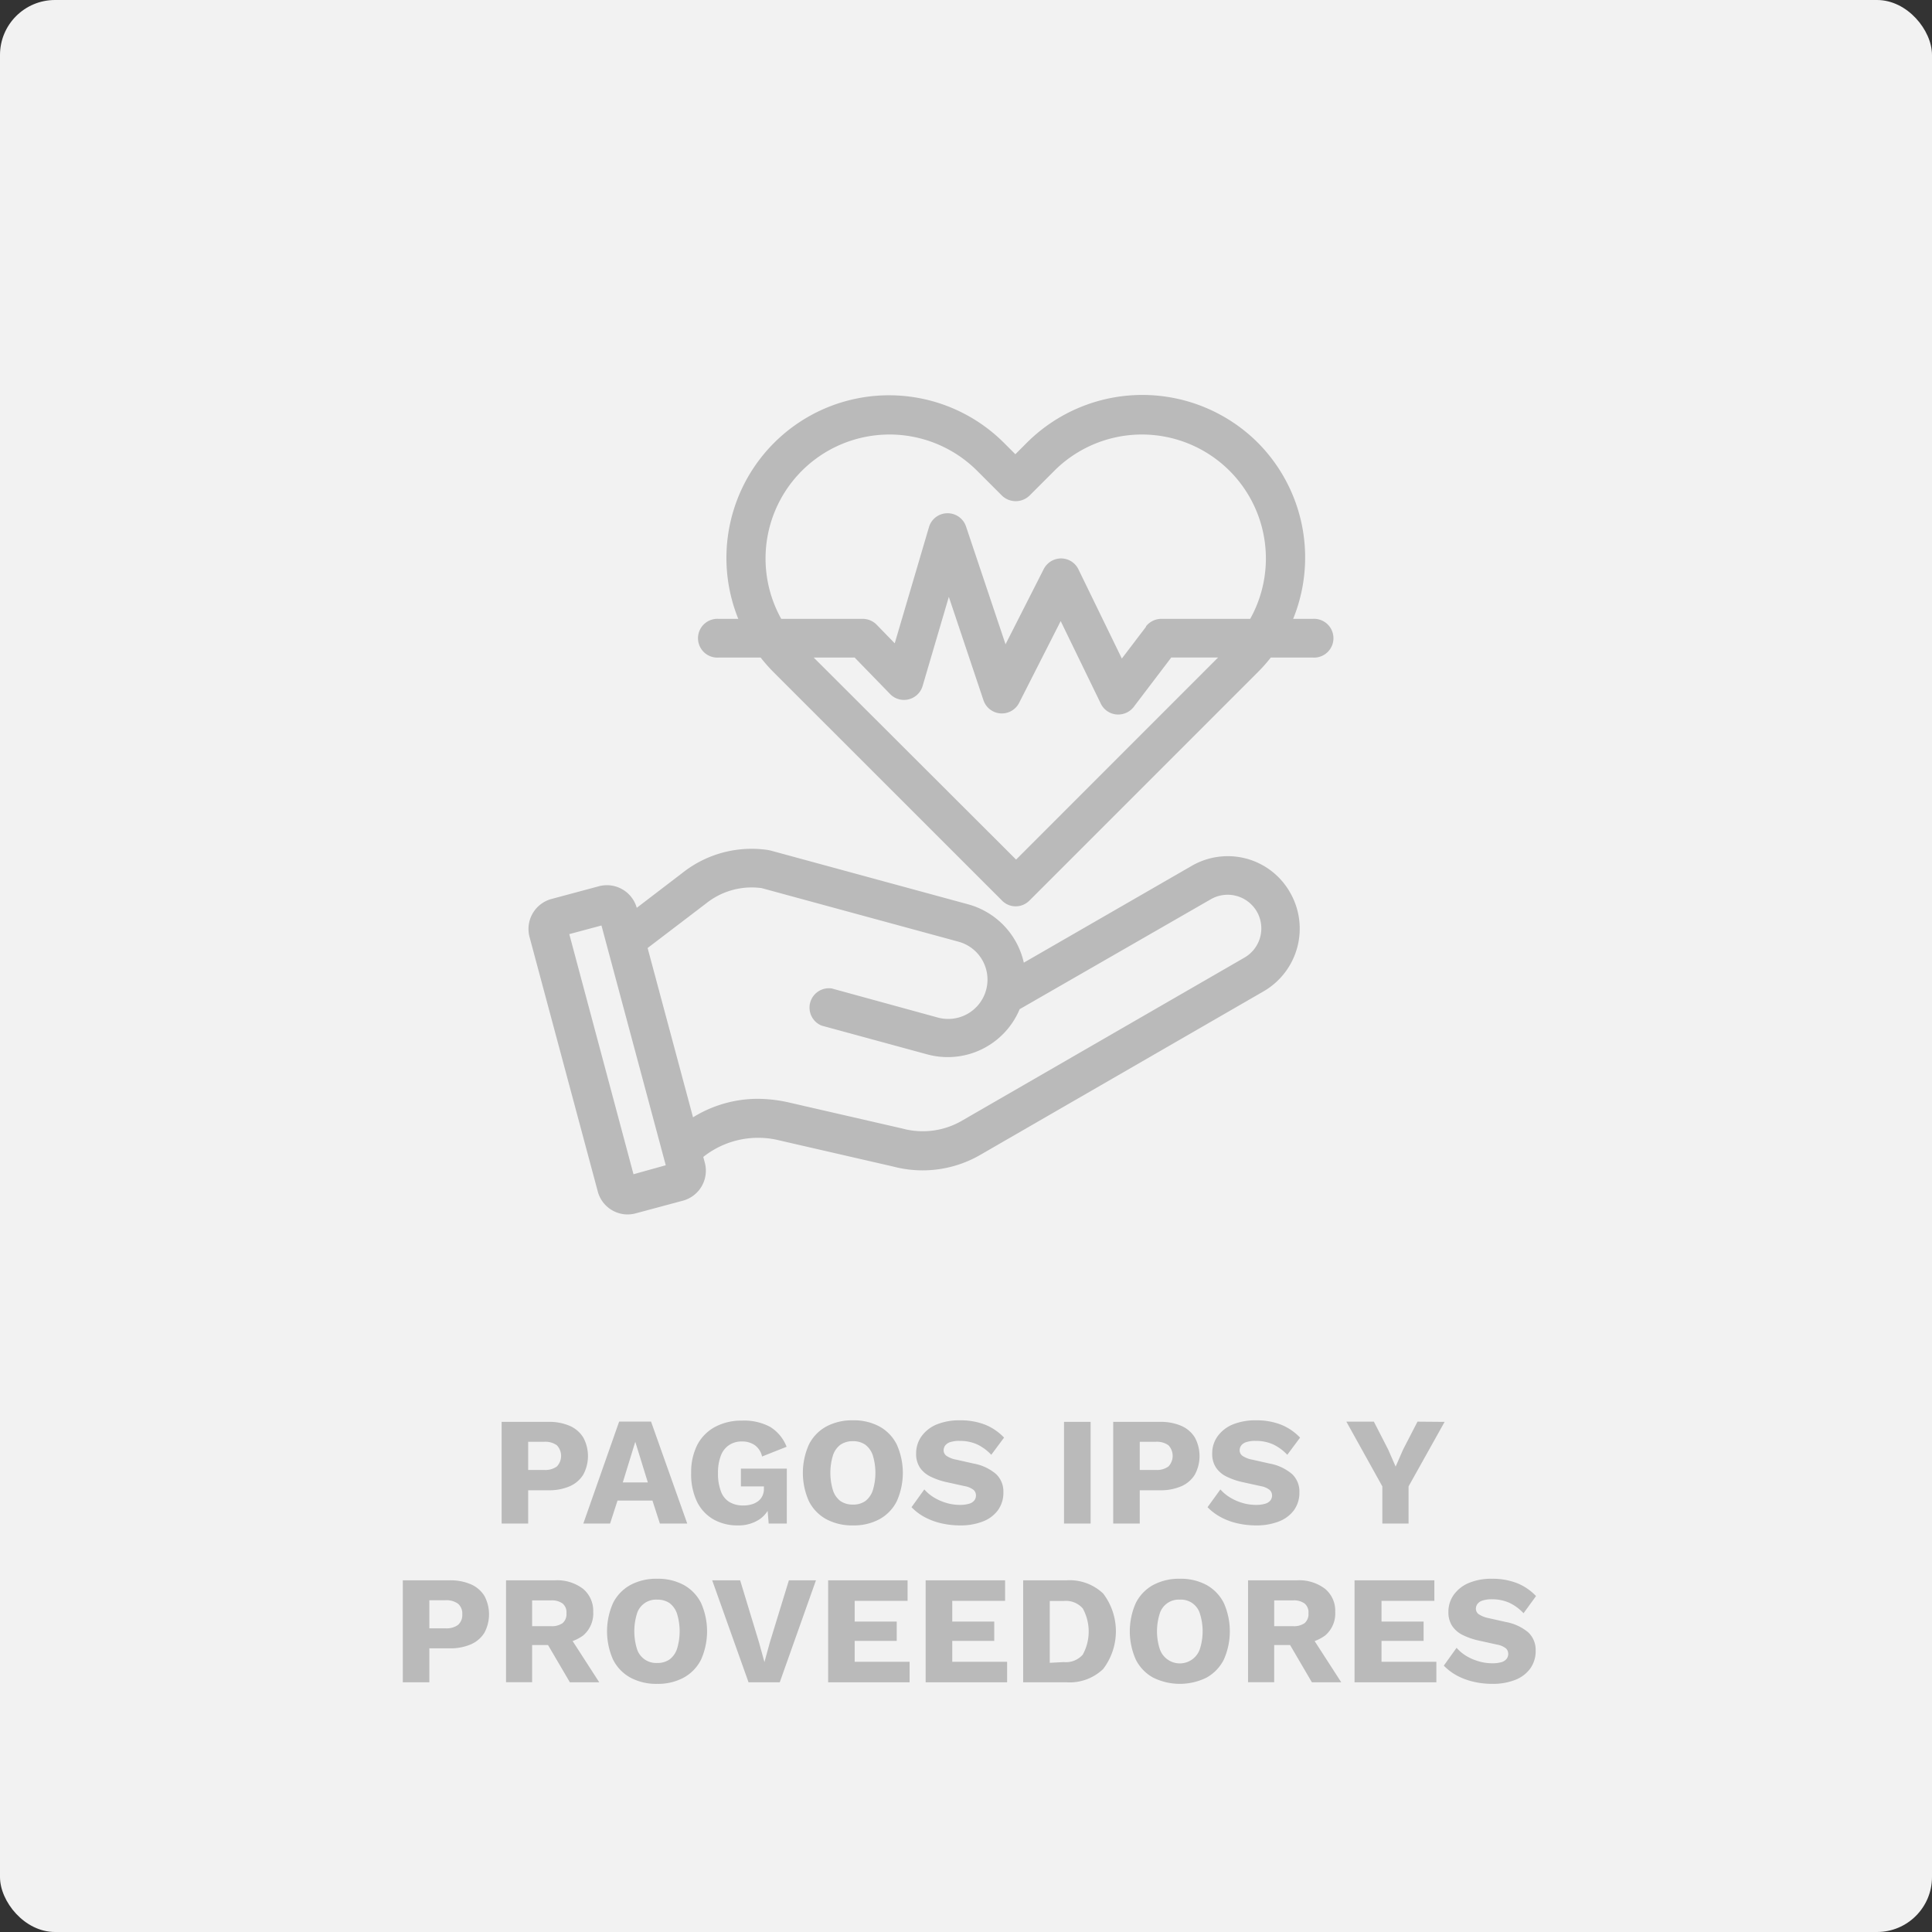 <svg xmlns="http://www.w3.org/2000/svg" viewBox="0 0 259.96 259.96"><rect x="0" y="0" width="259.96" height="259.96" fill="#333333" stroke="none"/><g id="Capa_2" data-name="Capa 2"><g id="Capa_1-2" data-name="Capa 1"><rect width="259.96" height="259.96" rx="7.4" style="fill:#f2f2f2"/><path d="M73.8,191.32a6.9,6.9,0,0,1,2.87.54,4,4,0,0,1,1.81,1.56,5.25,5.25,0,0,1,0,5,4,4,0,0,1-1.81,1.56,6.9,6.9,0,0,1-2.87.54H71.07V205H67.5V191.32Zm-.56,6.47a2.64,2.64,0,0,0,1.69-.47,2.07,2.07,0,0,0,0-2.85,2.64,2.64,0,0,0-1.69-.47H71.07v3.79Z" style="fill:#bababa"/><path d="M92.47,205H88.79l-1-3.09h-4.7l-1,3.09h-3.6l4.82-13.72h4.29Zm-8.67-5.53h3.37L85.48,194Z" style="fill:#bababa"/><path d="M99.25,205.25a6.45,6.45,0,0,1-3.25-.81,5.54,5.54,0,0,1-2.22-2.39A8.5,8.5,0,0,1,93,198.2a8.11,8.11,0,0,1,.83-3.8A5.8,5.8,0,0,1,96.21,192a7.5,7.5,0,0,1,3.64-.85,7.41,7.41,0,0,1,3.77.84,5.44,5.44,0,0,1,2.22,2.68l-3.3,1.31a2.54,2.54,0,0,0-1-1.54,2.91,2.91,0,0,0-1.7-.48,3,3,0,0,0-1.75.49,2.93,2.93,0,0,0-1.1,1.43,6.37,6.37,0,0,0-.38,2.34,6.67,6.67,0,0,0,.39,2.44,2.78,2.78,0,0,0,1.14,1.44,3.54,3.54,0,0,0,1.88.47,3.92,3.92,0,0,0,1.11-.15A2.71,2.71,0,0,0,102,202a2,2,0,0,0,.58-.71,2.25,2.25,0,0,0,.21-1V200H99.69v-2.39h6.18V205h-2.44l-.27-3.22.58.5a3.86,3.86,0,0,1-1.57,2.17A5.11,5.11,0,0,1,99.25,205.25Z" style="fill:#bababa"/><path d="M114.77,191.11a7.23,7.23,0,0,1,3.58.84,5.62,5.62,0,0,1,2.32,2.43,9.34,9.34,0,0,1,0,7.61,5.65,5.65,0,0,1-2.32,2.42,7.23,7.23,0,0,1-3.58.84,7.31,7.31,0,0,1-3.6-.84,5.67,5.67,0,0,1-2.33-2.42,9.34,9.34,0,0,1,0-7.61,5.64,5.64,0,0,1,2.33-2.43A7.31,7.31,0,0,1,114.77,191.11Zm0,2.81a2.88,2.88,0,0,0-1.69.48,2.92,2.92,0,0,0-1,1.42,8.1,8.1,0,0,0,0,4.71,2.94,2.94,0,0,0,1,1.44,2.88,2.88,0,0,0,1.69.48,2.82,2.82,0,0,0,1.67-.48,3,3,0,0,0,1-1.44,8.1,8.1,0,0,0,0-4.71,3,3,0,0,0-1-1.42A2.82,2.82,0,0,0,114.77,193.92Z" style="fill:#bababa"/><path d="M129.18,191.11a9.1,9.1,0,0,1,3.38.59,7.2,7.2,0,0,1,2.54,1.74l-1.72,2.31a6.41,6.41,0,0,0-1.92-1.41,5.65,5.65,0,0,0-2.34-.46,3.91,3.91,0,0,0-1.25.16,1.4,1.4,0,0,0-.69.46,1.13,1.13,0,0,0-.21.67.92.92,0,0,0,.41.74,3.52,3.52,0,0,0,1.32.5l2.31.52a6.4,6.4,0,0,1,3,1.4,3.2,3.2,0,0,1,1,2.43,4,4,0,0,1-.75,2.47,4.52,4.52,0,0,1-2.06,1.51,8.18,8.18,0,0,1-3,.51,11.13,11.13,0,0,1-2.62-.3,9,9,0,0,1-2.25-.86,7.25,7.25,0,0,1-1.68-1.29l1.72-2.39a5.64,5.64,0,0,0,1.28,1.07,7,7,0,0,0,1.67.74,6.35,6.35,0,0,0,1.84.27,4.16,4.16,0,0,0,1.21-.15,1.35,1.35,0,0,0,.72-.44,1.07,1.07,0,0,0,.23-.68,1,1,0,0,0-.31-.74,2.73,2.73,0,0,0-1.19-.51l-2.54-.56a9.39,9.39,0,0,1-2.06-.72,3.68,3.68,0,0,1-1.43-1.2,3.3,3.3,0,0,1-.52-1.91,3.94,3.94,0,0,1,.71-2.3,4.74,4.74,0,0,1,2-1.59A8,8,0,0,1,129.18,191.11Z" style="fill:#bababa"/><path d="M146.75,191.32V205h-3.58V191.32Z" style="fill:#bababa"/><path d="M156.09,191.32a6.9,6.9,0,0,1,2.87.54,4,4,0,0,1,1.81,1.56,5.25,5.25,0,0,1,0,5,4,4,0,0,1-1.81,1.56,6.9,6.9,0,0,1-2.87.54h-2.73V205h-3.57V191.32Zm-.56,6.47a2.62,2.62,0,0,0,1.69-.47,2.07,2.07,0,0,0,0-2.85,2.62,2.62,0,0,0-1.69-.47h-2.17v3.79Z" style="fill:#bababa"/><path d="M169,191.11a9,9,0,0,1,3.38.59,7.24,7.24,0,0,1,2.55,1.74l-1.72,2.31a6.33,6.33,0,0,0-1.93-1.41,5.59,5.59,0,0,0-2.34-.46,3.85,3.85,0,0,0-1.24.16,1.4,1.4,0,0,0-.69.46,1.13,1.13,0,0,0-.21.67.92.92,0,0,0,.41.74,3.52,3.52,0,0,0,1.32.5l2.31.52a6.45,6.45,0,0,1,3,1.4,3.2,3.2,0,0,1,1,2.43,4,4,0,0,1-.75,2.47,4.57,4.57,0,0,1-2.06,1.51,8.2,8.2,0,0,1-3,.51,11.25,11.25,0,0,1-2.62-.3,8.77,8.77,0,0,1-2.24-.86,7.31,7.31,0,0,1-1.69-1.29l1.73-2.39a5.43,5.43,0,0,0,1.28,1.07,6.93,6.93,0,0,0,1.66.74,6.45,6.45,0,0,0,1.84.27,4.23,4.23,0,0,0,1.22-.15,1.39,1.39,0,0,0,.72-.44,1.07,1.07,0,0,0,.23-.68,1,1,0,0,0-.32-.74,2.62,2.62,0,0,0-1.18-.51l-2.54-.56a9.48,9.48,0,0,1-2.07-.72,3.65,3.65,0,0,1-1.42-1.2,3.3,3.3,0,0,1-.52-1.91,3.87,3.87,0,0,1,.71-2.3,4.76,4.76,0,0,1,2-1.59A8.06,8.06,0,0,1,169,191.11Z" style="fill:#bababa"/><path d="M194.38,191.32,189.53,200v5H186v-5l-4.84-8.71h3.7l1.93,3.76,1,2.29,1-2.29,1.94-3.76Z" style="fill:#bababa"/><path d="M60.5,212.64a6.9,6.9,0,0,1,2.87.54,4,4,0,0,1,1.81,1.56,5.25,5.25,0,0,1,0,4.95,4,4,0,0,1-1.81,1.56,6.9,6.9,0,0,1-2.87.54H57.77v4.57H54.2V212.64Zm-.56,6.46a2.64,2.64,0,0,0,1.69-.46,1.76,1.76,0,0,0,.57-1.43,1.72,1.72,0,0,0-.57-1.42,2.64,2.64,0,0,0-1.69-.47H57.77v3.78Z" style="fill:#bababa"/><path d="M74.64,212.64a5.75,5.75,0,0,1,3.82,1.15,3.84,3.84,0,0,1,1.36,3.07,3.88,3.88,0,0,1-1.35,3.2,5.86,5.86,0,0,1-3.81,1.1l-.33.19H71.6v5H68.09V212.64Zm-.5,6.17a2.53,2.53,0,0,0,1.56-.41,1.6,1.6,0,0,0,.52-1.33,1.55,1.55,0,0,0-.52-1.31,2.46,2.46,0,0,0-1.56-.42H71.6v3.47Zm2.1.75,4.39,6.8H76.68l-3.52-6Z" style="fill:#bababa"/><path d="M88.43,212.43a7.23,7.23,0,0,1,3.58.84,5.65,5.65,0,0,1,2.32,2.42,9.37,9.37,0,0,1,0,7.62A5.65,5.65,0,0,1,92,225.73a7.23,7.23,0,0,1-3.58.84,7.31,7.31,0,0,1-3.6-.84,5.67,5.67,0,0,1-2.33-2.42,9.37,9.37,0,0,1,0-7.62,5.67,5.67,0,0,1,2.33-2.42A7.31,7.31,0,0,1,88.43,212.43Zm0,2.81a2.68,2.68,0,0,0-2.73,1.9,8.1,8.1,0,0,0,0,4.71,2.7,2.7,0,0,0,2.73,1.91,2.82,2.82,0,0,0,1.67-.48,2.91,2.91,0,0,0,1-1.43,8.1,8.1,0,0,0,0-4.71,3,3,0,0,0-1-1.43A2.88,2.88,0,0,0,88.43,215.24Z" style="fill:#bababa"/><path d="M109.79,212.64l-4.87,13.72h-4.2l-4.89-13.72h3.76l2.52,8.29.75,2.71.73-2.66,2.56-8.34Z" style="fill:#bababa"/><path d="M111.43,226.36V212.64h10.69v2.76H115v2.79h5.66v2.6H115v2.81h7.39v2.76Z" style="fill:#bababa"/><path d="M124.55,226.36V212.64h10.69v2.76h-7.11v2.79h5.65v2.6h-5.65v2.81h7.38v2.76Z" style="fill:#bababa"/><path d="M143.5,212.64a6.54,6.54,0,0,1,4.94,1.78,8.39,8.39,0,0,1,0,10.15,6.51,6.51,0,0,1-4.94,1.79h-5.83V212.64Zm-.36,11a3,3,0,0,0,2.55-1,6.45,6.45,0,0,0,0-6.22,3,3,0,0,0-2.55-1h-1.89v8.32Z" style="fill:#bababa"/><path d="M158.76,212.43a7.27,7.27,0,0,1,3.59.84,5.71,5.71,0,0,1,2.32,2.42,9.37,9.37,0,0,1,0,7.62,5.71,5.71,0,0,1-2.32,2.42,8.11,8.11,0,0,1-7.19,0,5.67,5.67,0,0,1-2.33-2.42,9.37,9.37,0,0,1,0-7.62,5.67,5.67,0,0,1,2.33-2.42A7.31,7.31,0,0,1,158.76,212.43Zm0,2.81a2.67,2.67,0,0,0-2.72,1.9,7.88,7.88,0,0,0,0,4.71,2.85,2.85,0,0,0,5.42,0,7.88,7.88,0,0,0,0-4.71,2.65,2.65,0,0,0-2.7-1.9Z" style="fill:#bababa"/><path d="M174.48,212.64a5.73,5.73,0,0,1,3.82,1.15,3.81,3.81,0,0,1,1.36,3.07,3.88,3.88,0,0,1-1.35,3.2,5.84,5.84,0,0,1-3.81,1.1l-.33.19h-2.72v5h-3.52V212.64Zm-.5,6.17a2.49,2.49,0,0,0,1.56-.41,1.6,1.6,0,0,0,.52-1.33,1.55,1.55,0,0,0-.52-1.31,2.42,2.42,0,0,0-1.56-.42h-2.53v3.47Zm2.1.75,4.39,6.8h-3.95l-3.51-6Z" style="fill:#bababa"/><path d="M182.26,226.36V212.64H193v2.76h-7.11v2.79h5.66v2.6h-5.66v2.81h7.38v2.76Z" style="fill:#bababa"/><path d="M200.75,212.43a9.1,9.1,0,0,1,3.38.59,7.24,7.24,0,0,1,2.55,1.74L205,217.07a6.24,6.24,0,0,0-1.92-1.41,5.65,5.65,0,0,0-2.34-.47,3.88,3.88,0,0,0-1.25.17,1.33,1.33,0,0,0-.69.46,1.08,1.08,0,0,0-.21.66.89.89,0,0,0,.41.74,3.68,3.68,0,0,0,1.32.51l2.31.52a6.5,6.5,0,0,1,3,1.39,3.22,3.22,0,0,1,1,2.44,4,4,0,0,1-.75,2.46,4.54,4.54,0,0,1-2.06,1.52,8.18,8.18,0,0,1-3,.51,11.13,11.13,0,0,1-2.62-.3,9,9,0,0,1-2.25-.86,7.46,7.46,0,0,1-1.68-1.29l1.72-2.4a5.68,5.68,0,0,0,1.28,1.08,7,7,0,0,0,1.67.73,6.35,6.35,0,0,0,1.84.27,4.19,4.19,0,0,0,1.21-.14,1.35,1.35,0,0,0,.72-.44,1.07,1.07,0,0,0,.23-.68,1,1,0,0,0-.31-.74,2.67,2.67,0,0,0-1.19-.51l-2.54-.56a9.39,9.39,0,0,1-2.06-.72,3.62,3.62,0,0,1-1.43-1.21,3.32,3.32,0,0,1-.52-1.9,3.92,3.92,0,0,1,.71-2.3,4.74,4.74,0,0,1,2-1.59A7.82,7.82,0,0,1,200.75,212.43Z" style="fill:#bababa"/><path d="M167.7,115.53a9.68,9.68,0,0,0-7.39,1l-22.55,13a10.53,10.53,0,0,0-7.49-7.85l-26.6-7.24-.34-.07a15,15,0,0,0-11.49,3.07l-6.16,4.71a4.18,4.18,0,0,0-5.1-2.9l-6.33,1.7a4.18,4.18,0,0,0-3,5.12l9.18,34.24a4.16,4.16,0,0,0,4,3.1,4.38,4.38,0,0,0,1.08-.14l6.33-1.7a4.18,4.18,0,0,0,3-5.11l-.21-.79a11.89,11.89,0,0,1,10.34-2.2l15.24,3.5a15.49,15.49,0,0,0,11.7-1.58l38.11-22a9.75,9.75,0,0,0,3.56-13.31A9.63,9.63,0,0,0,167.7,115.53ZM89.58,156.79,85.24,158,76.6,125.69l4.33-1.16Zm12.9-37.29,26.42,7.19a5.29,5.29,0,1,1-2.77,10.21L111.91,133a2.61,2.61,0,0,0-1.36,5l14.21,3.87a10.49,10.49,0,0,0,12.44-6.08L162.92,121a4.54,4.54,0,0,1,6.19,1.65,4.54,4.54,0,0,1-1.66,6.2l-38.11,22a10.49,10.49,0,0,1-7.92,1l-15.24-3.5a19.45,19.45,0,0,0-4.26-.5,16.59,16.59,0,0,0-8.67,2.49l-6.11-22.78,7.87-6A9.83,9.83,0,0,1,102.48,119.5Z" style="fill:#bababa"/><path d="M176.65,83.27H174a21.92,21.92,0,0,0-4.79-23.74,22,22,0,0,0-31,0l-1.59,1.59-1.59-1.59A21.88,21.88,0,0,0,99.34,83.27H96.69a2.61,2.61,0,1,0,0,5.21h5.66a22.9,22.9,0,0,0,1.77,2l30.71,30.7a2.55,2.55,0,0,0,1.84.77,2.59,2.59,0,0,0,1.84-.77l30.7-30.7a21.46,21.46,0,0,0,1.78-2h5.66a2.61,2.61,0,1,0,0-5.21ZM115,88.48l4.77,4.91a2.61,2.61,0,0,0,4.37-1.08l3.53-12,4.66,13.91a2.61,2.61,0,0,0,4.8.35l5.59-11,5.4,11.11a2.59,2.59,0,0,0,2.09,1.45,2.64,2.64,0,0,0,2.33-1l5.06-6.66h6.3l-27.18,27.19L109.49,88.48Zm39.23-4.18-3.28,4.31-5.84-12a2.6,2.6,0,0,0-2.31-1.47h-.05a2.63,2.63,0,0,0-2.31,1.43l-5.14,10.12-5.32-15.86a2.61,2.61,0,0,0-2.48-1.77h0A2.59,2.59,0,0,0,125,70.92l-4.61,15.64-2.43-2.5a2.63,2.63,0,0,0-1.87-.79H105.12a16.68,16.68,0,0,1,26.28-20l3.43,3.43a2.67,2.67,0,0,0,3.68,0l3.43-3.43a16.68,16.68,0,0,1,26.28,20h-12A2.64,2.64,0,0,0,154.18,84.3Z" style="fill:#bababa"/></g></g></svg>